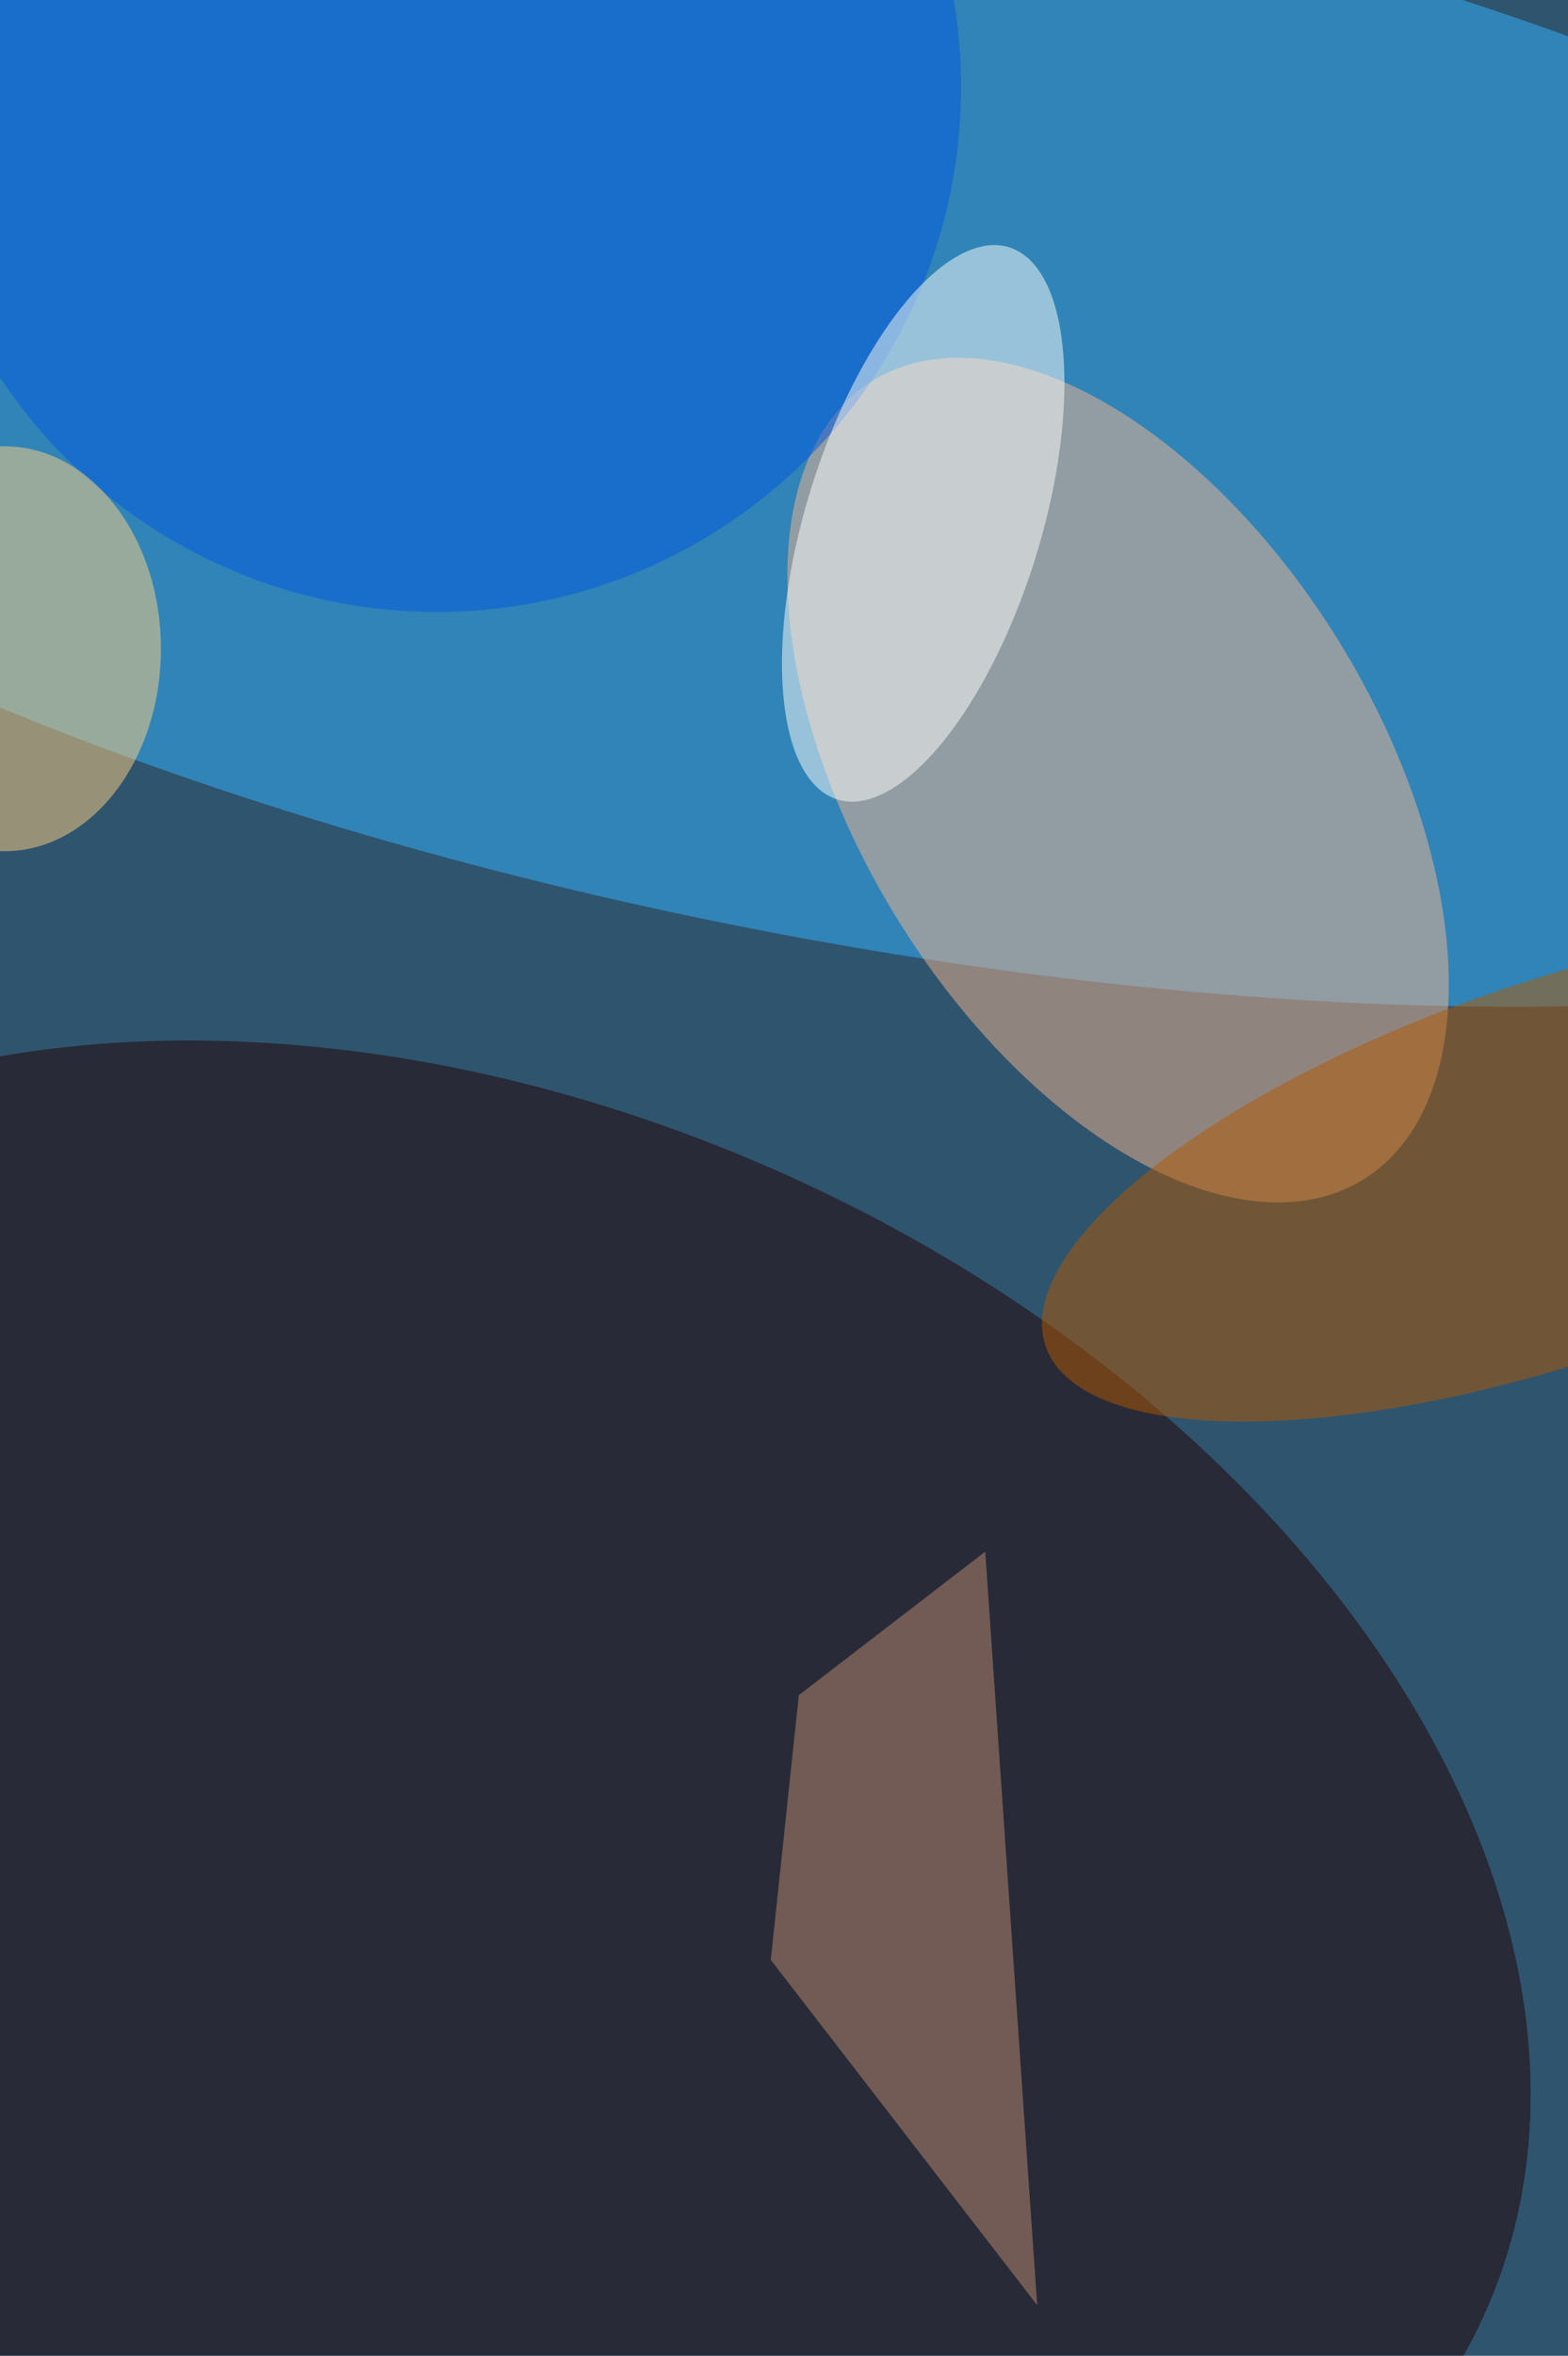 <svg xmlns="http://www.w3.org/2000/svg" viewBox="0 0 1364 2048"><filter id="b"><feGaussianBlur stdDeviation="12" /></filter><path d="M0 0h1364v2048H0z" fill="#2f546e" /><g filter="url(#b)" transform="scale(8) translate(0.5 0.5)"><g transform="translate(92.334 42.836) rotate(101.069) scale(58.637 169)"><ellipse fill="#33b4ff" fill-opacity=".502" cx="0" cy="0" rx="1" ry="1" /></g><g transform="translate(52.67 201.487) rotate(114.825) scale(81.026 119.033)"><ellipse fill="#230000" fill-opacity=".502" cx="0" cy="0" rx="1" ry="1" /></g><g transform="translate(121.077 84.27) rotate(58.494) scale(50.944 28.359)"><ellipse fill="#f2b390" fill-opacity=".502" cx="0" cy="0" rx="1" ry="1" /></g><g transform="translate(169 126.698) rotate(431.108) scale(20.611 58.974)"><ellipse fill="#b15901" fill-opacity=".502" cx="0" cy="0" rx="1" ry="1" /></g><ellipse fill="#0059de" fill-opacity=".502" cx="47" cy="9" rx="57" ry="57" /><g transform="translate(99.887 56.374) rotate(197.292) scale(12.767 31.425)"><ellipse fill="#fffffb" fill-opacity=".502" cx="0" cy="0" rx="1" ry="1" /></g><path fill="#b98b73" fill-opacity=".502" d="M112.28 250 83.313 212.478 86.362 183.71 106.632 168.116z" /><ellipse fill="#ffcf80" fill-opacity=".502" cx="0" cy="70" rx="17" ry="22" /></g></svg>